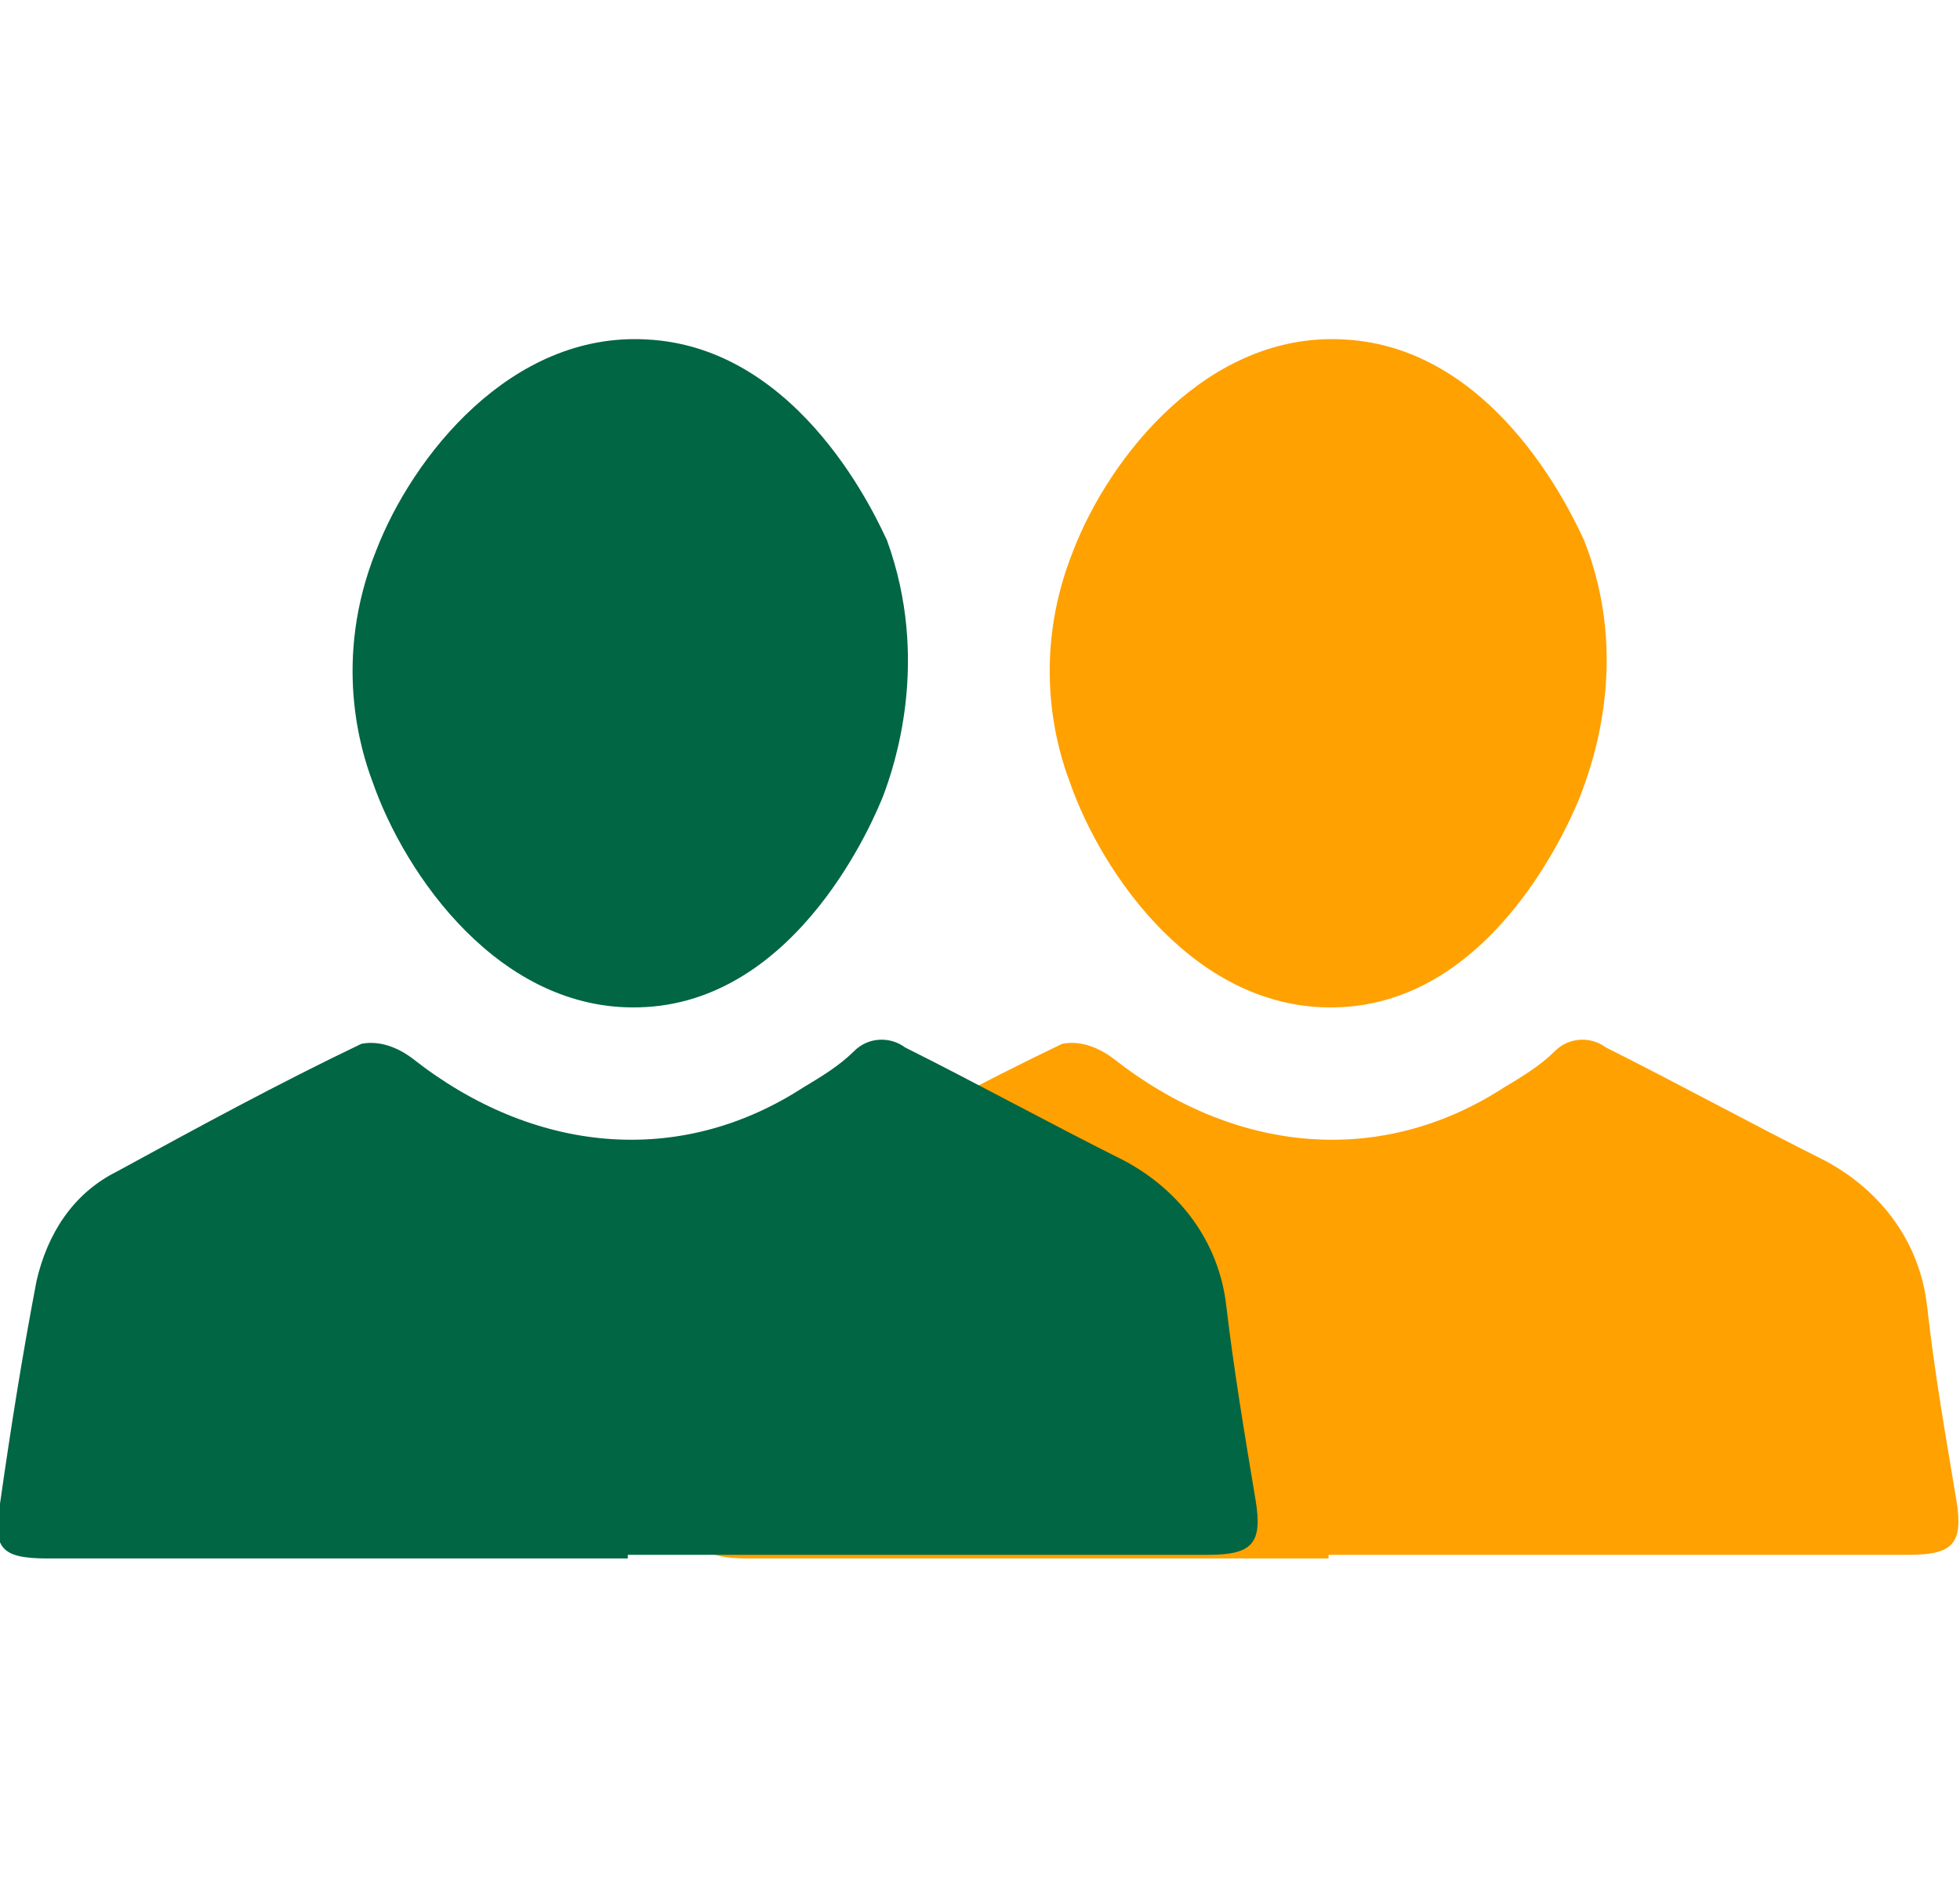 <?xml version="1.0" encoding="utf-8"?>
<!-- Generator: Adobe Illustrator 19.1.0, SVG Export Plug-In . SVG Version: 6.00 Build 0)  -->
<svg version="1.1" id="Layer_1" xmlns="http://www.w3.org/2000/svg" xmlns:xlink="http://www.w3.org/1999/xlink" x="0px" y="0px"
	 width="53.7px" height="52px" viewBox="-278 371 53.7 52" style="enable-background:new -278 371 53.7 52;" xml:space="preserve">
<style type="text/css">
	.st0{fill:#FFA100;}
	.st1{fill:#006643;}
</style>
<g id="Layer_2">
	<g id="Layer_1-2">
		<path class="st0" d="M-241.6,413.7h-15.9c-1.3,0-1.5-0.3-1.3-1.5c0.3-2.1,0.6-4,1-6.1c0.3-1.3,1-2.4,2.2-3
			c2.2-1.2,4.4-2.4,6.7-3.5c0.5-0.1,1,0.1,1.4,0.4c3.3,2.6,7.3,3,10.7,0.8c0.5-0.3,1-0.6,1.4-1c0.4-0.4,1-0.4,1.4-0.1
			c2,1,4,2.1,6,3.1c1.5,0.8,2.6,2.2,2.8,4c0.2,1.8,0.5,3.5,0.8,5.3c0.2,1.2-0.1,1.5-1.3,1.5h-15.9V413.7z"/>
		<path class="st0" d="M-234.7,392.8c-0.2,0.5-2.3,5.7-6.7,5.8c-3.8,0.1-6.4-3.6-7.3-6.2c-0.3-0.8-1.1-3.3,0.1-6.3
			c1-2.6,3.7-6,7.4-5.8c4.3,0.2,6.4,5.1,6.6,5.5C-233.3,389.1-234.4,392-234.7,392.8z"/>
	</g>
</g>
<g id="Layer_2_1_">
	<g>
		<g id="Layer_1-2_7_">
			<path class="st1" d="M-260.8,413.7h-15.9c-1.3,0-1.5-0.3-1.3-1.5c0.3-2.1,0.6-4,1-6.1c0.3-1.3,1-2.4,2.2-3
				c2.2-1.2,4.4-2.4,6.7-3.5c0.5-0.1,1,0.1,1.4,0.4c3.3,2.6,7.3,3,10.7,0.8c0.5-0.3,1-0.6,1.4-1c0.4-0.4,1-0.4,1.4-0.1
				c2,1,4,2.1,6,3.1c1.5,0.8,2.6,2.2,2.8,4c0.2,1.7,0.5,3.5,0.8,5.3c0.2,1.2-0.1,1.5-1.3,1.5h-15.9V413.7z"/>
			<path class="st1" d="M-253.8,392.8c-0.2,0.5-2.3,5.7-6.7,5.8c-3.8,0.1-6.4-3.6-7.3-6.2c-0.3-0.8-1.1-3.3,0.1-6.3
				c1-2.6,3.7-6,7.4-5.8c4.3,0.2,6.4,5.1,6.6,5.5C-252.5,389.1-253.5,392-253.8,392.8z"/>
		</g>
	</g>
</g>
</svg>
